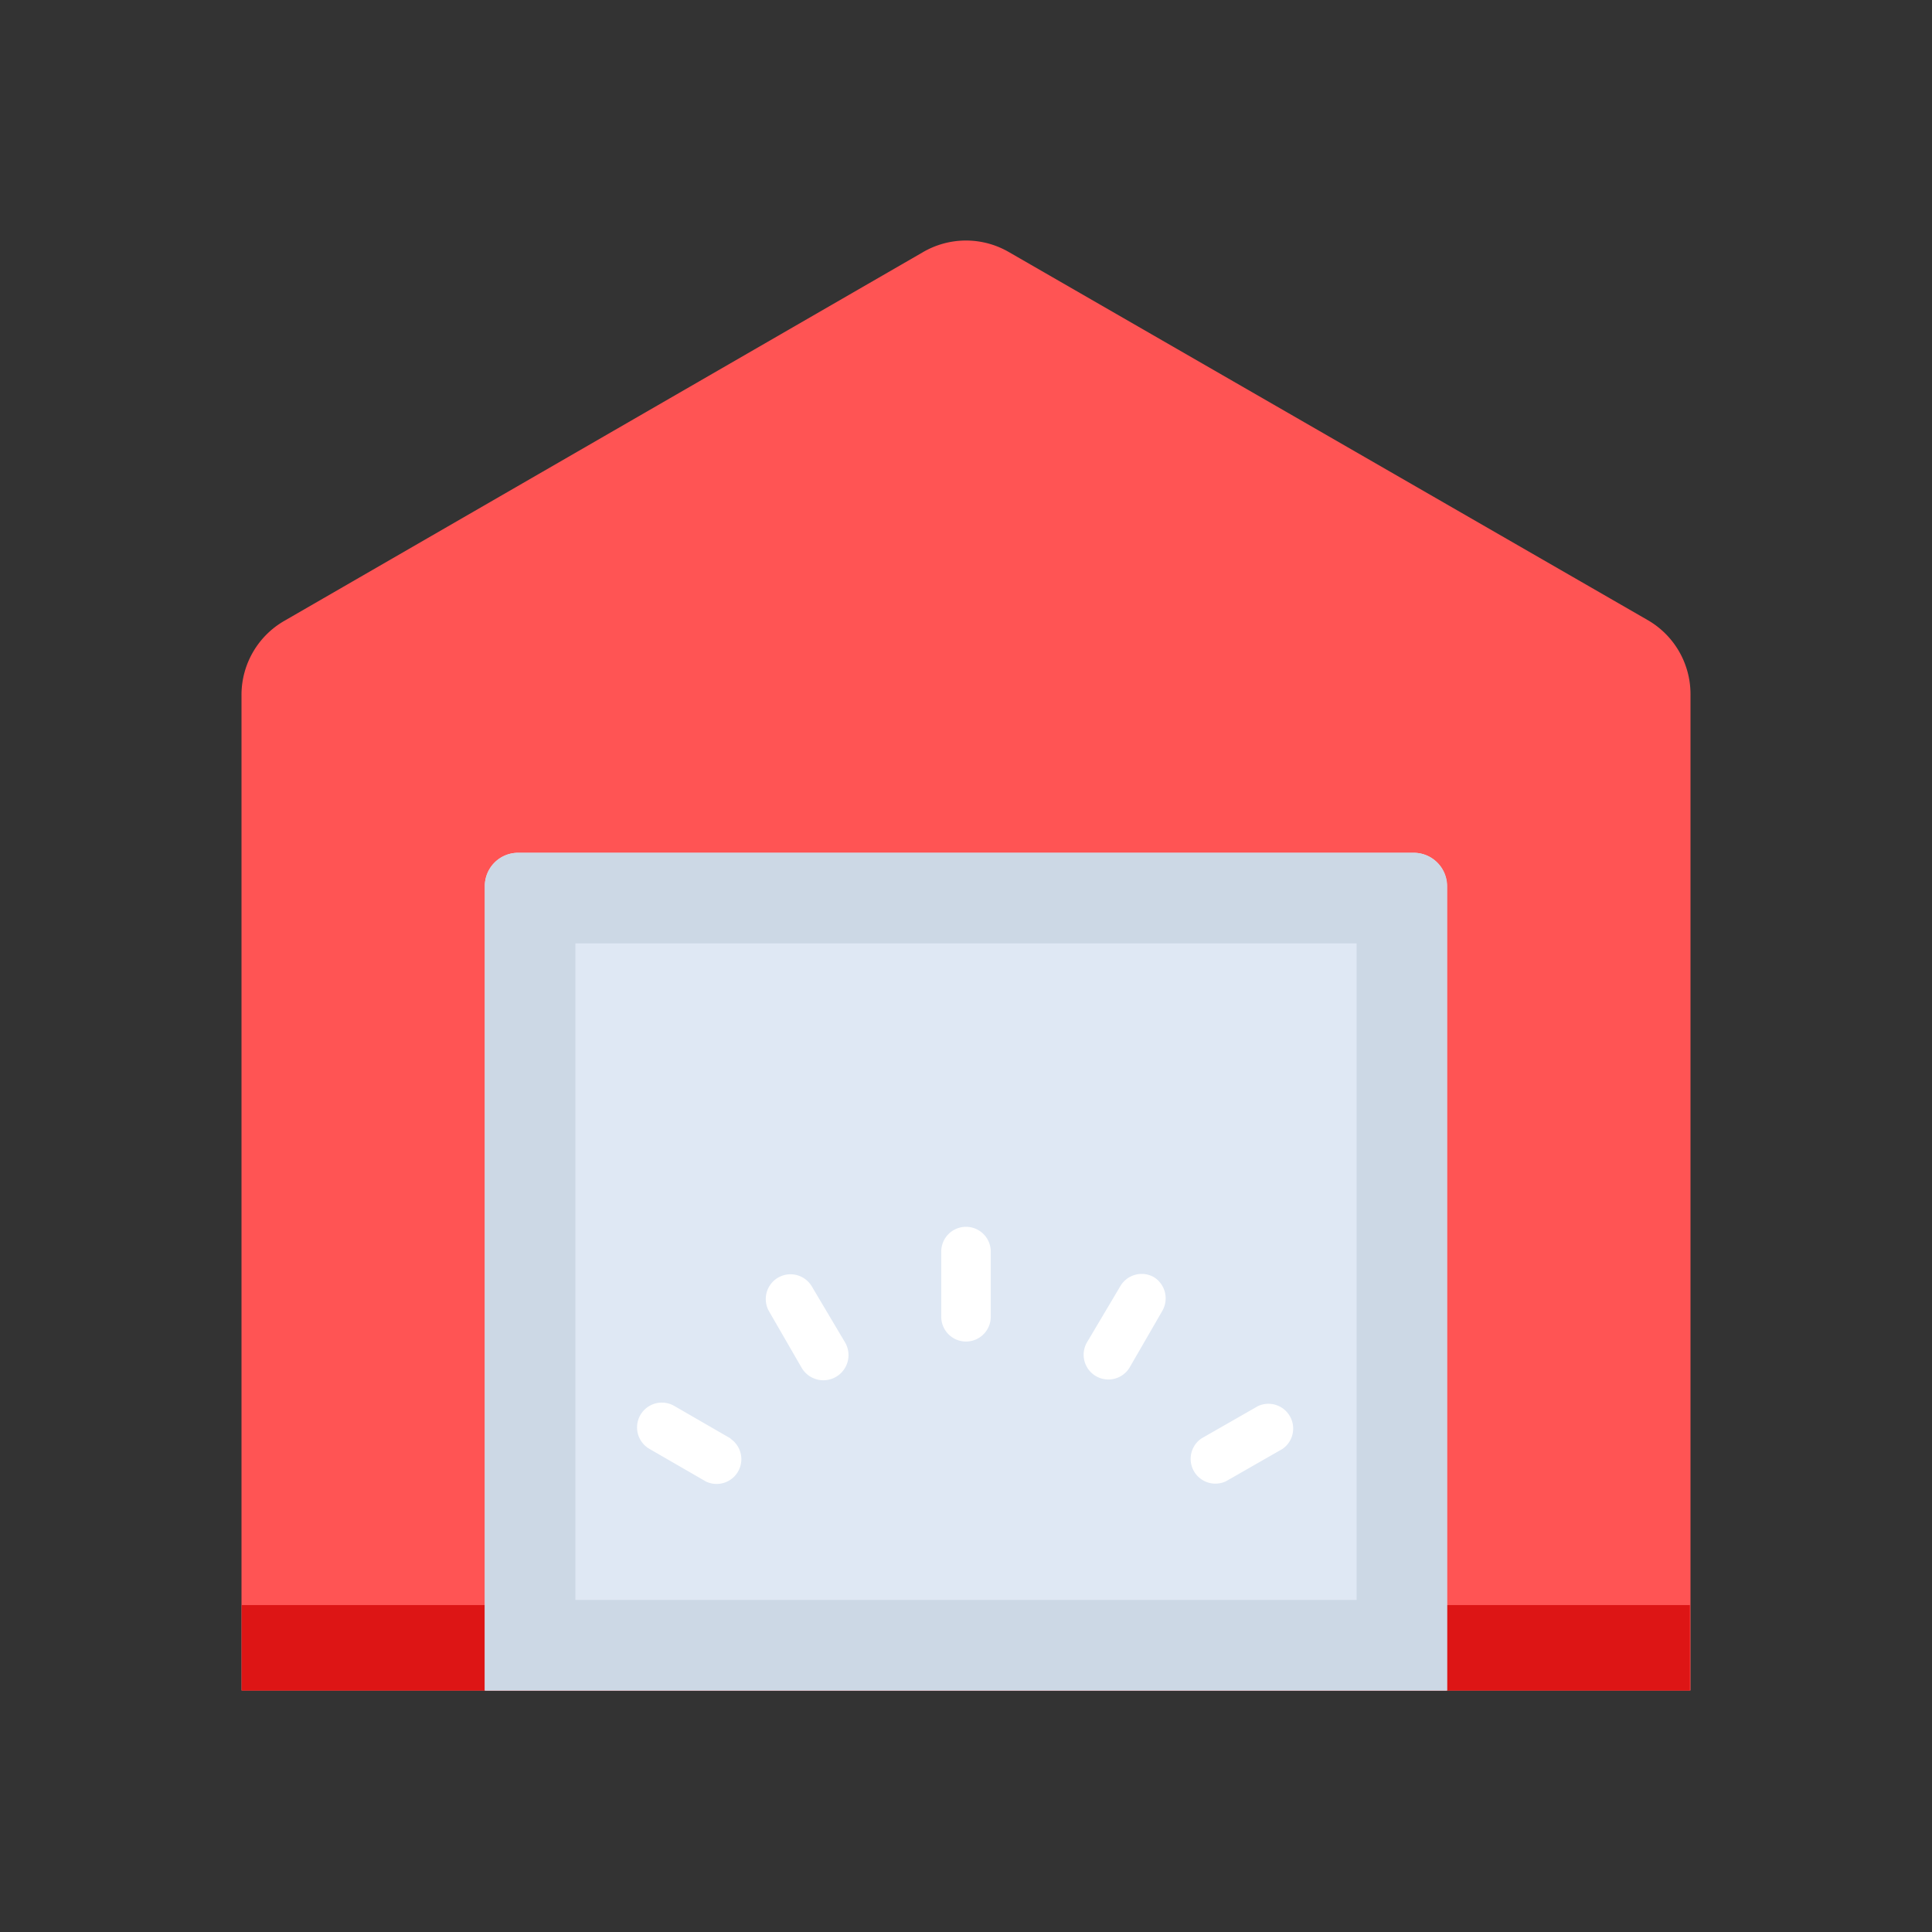 <svg id="Layer_1" data-name="Layer 1" xmlns="http://www.w3.org/2000/svg" viewBox="0 0 64 64"><rect x="0" y="0" width="64" height="64" fill="#333333" stroke="none"/><defs><style>.cls-1{fill:#ff5454;}.cls-2{fill:#dd1515;}.cls-3{fill:#dfe8f4;}.cls-4{fill:#ccd8e5;}.cls-5{fill:#fff;}</style></defs><title>logistic, delivery, warehouse, storage, empty, vacant</title><path class="cls-1" d="M8,23V56H56V23a2.83,2.83,0,0,0-1.42-2.46L33.42,8.35a2.83,2.83,0,0,0-2.84,0L9.43,20.56A2.83,2.83,0,0,0,8,23Z"/><rect class="cls-2" x="8.01" y="53.17" width="47.97" height="2.83"/><path class="cls-3" d="M17.17,28.25H46.83a1.1,1.1,0,0,1,1.1,1.1V56a0,0,0,0,1,0,0H16.06a0,0,0,0,1,0,0V29.35A1.1,1.1,0,0,1,17.17,28.25Z"/><path class="cls-4" d="M46.83,28.25H17.17a1.11,1.11,0,0,0-1.11,1.1V56H47.94V29.35A1.11,1.11,0,0,0,46.83,28.25ZM44.94,53H19.06V31.25H44.94Z"/><path class="cls-5" d="M32,40.64a.82.82,0,0,0-.82.82v2.16a.82.82,0,1,0,1.64,0V41.46A.82.82,0,0,0,32,40.64Z"/><path class="cls-5" d="M26.89,42.61a.82.82,0,0,0-1.42.82l1.08,1.87A.82.82,0,0,0,28,44.48Z"/><path class="cls-5" d="M38.23,42.31a.82.82,0,0,0-1.12.3L36,44.48a.82.82,0,0,0,1.42.82l1.08-1.87A.83.83,0,0,0,38.23,42.31Z"/><path class="cls-5" d="M24.2,47.65l-1.87-1.08A.82.82,0,0,0,21.52,48l1.87,1.08a.82.82,0,0,0,.81-1.42Z"/><path class="cls-5" d="M40.61,49.07,42.48,48a.82.82,0,0,0-.81-1.42L39.8,47.65a.82.82,0,0,0,.81,1.42Z"/></svg>